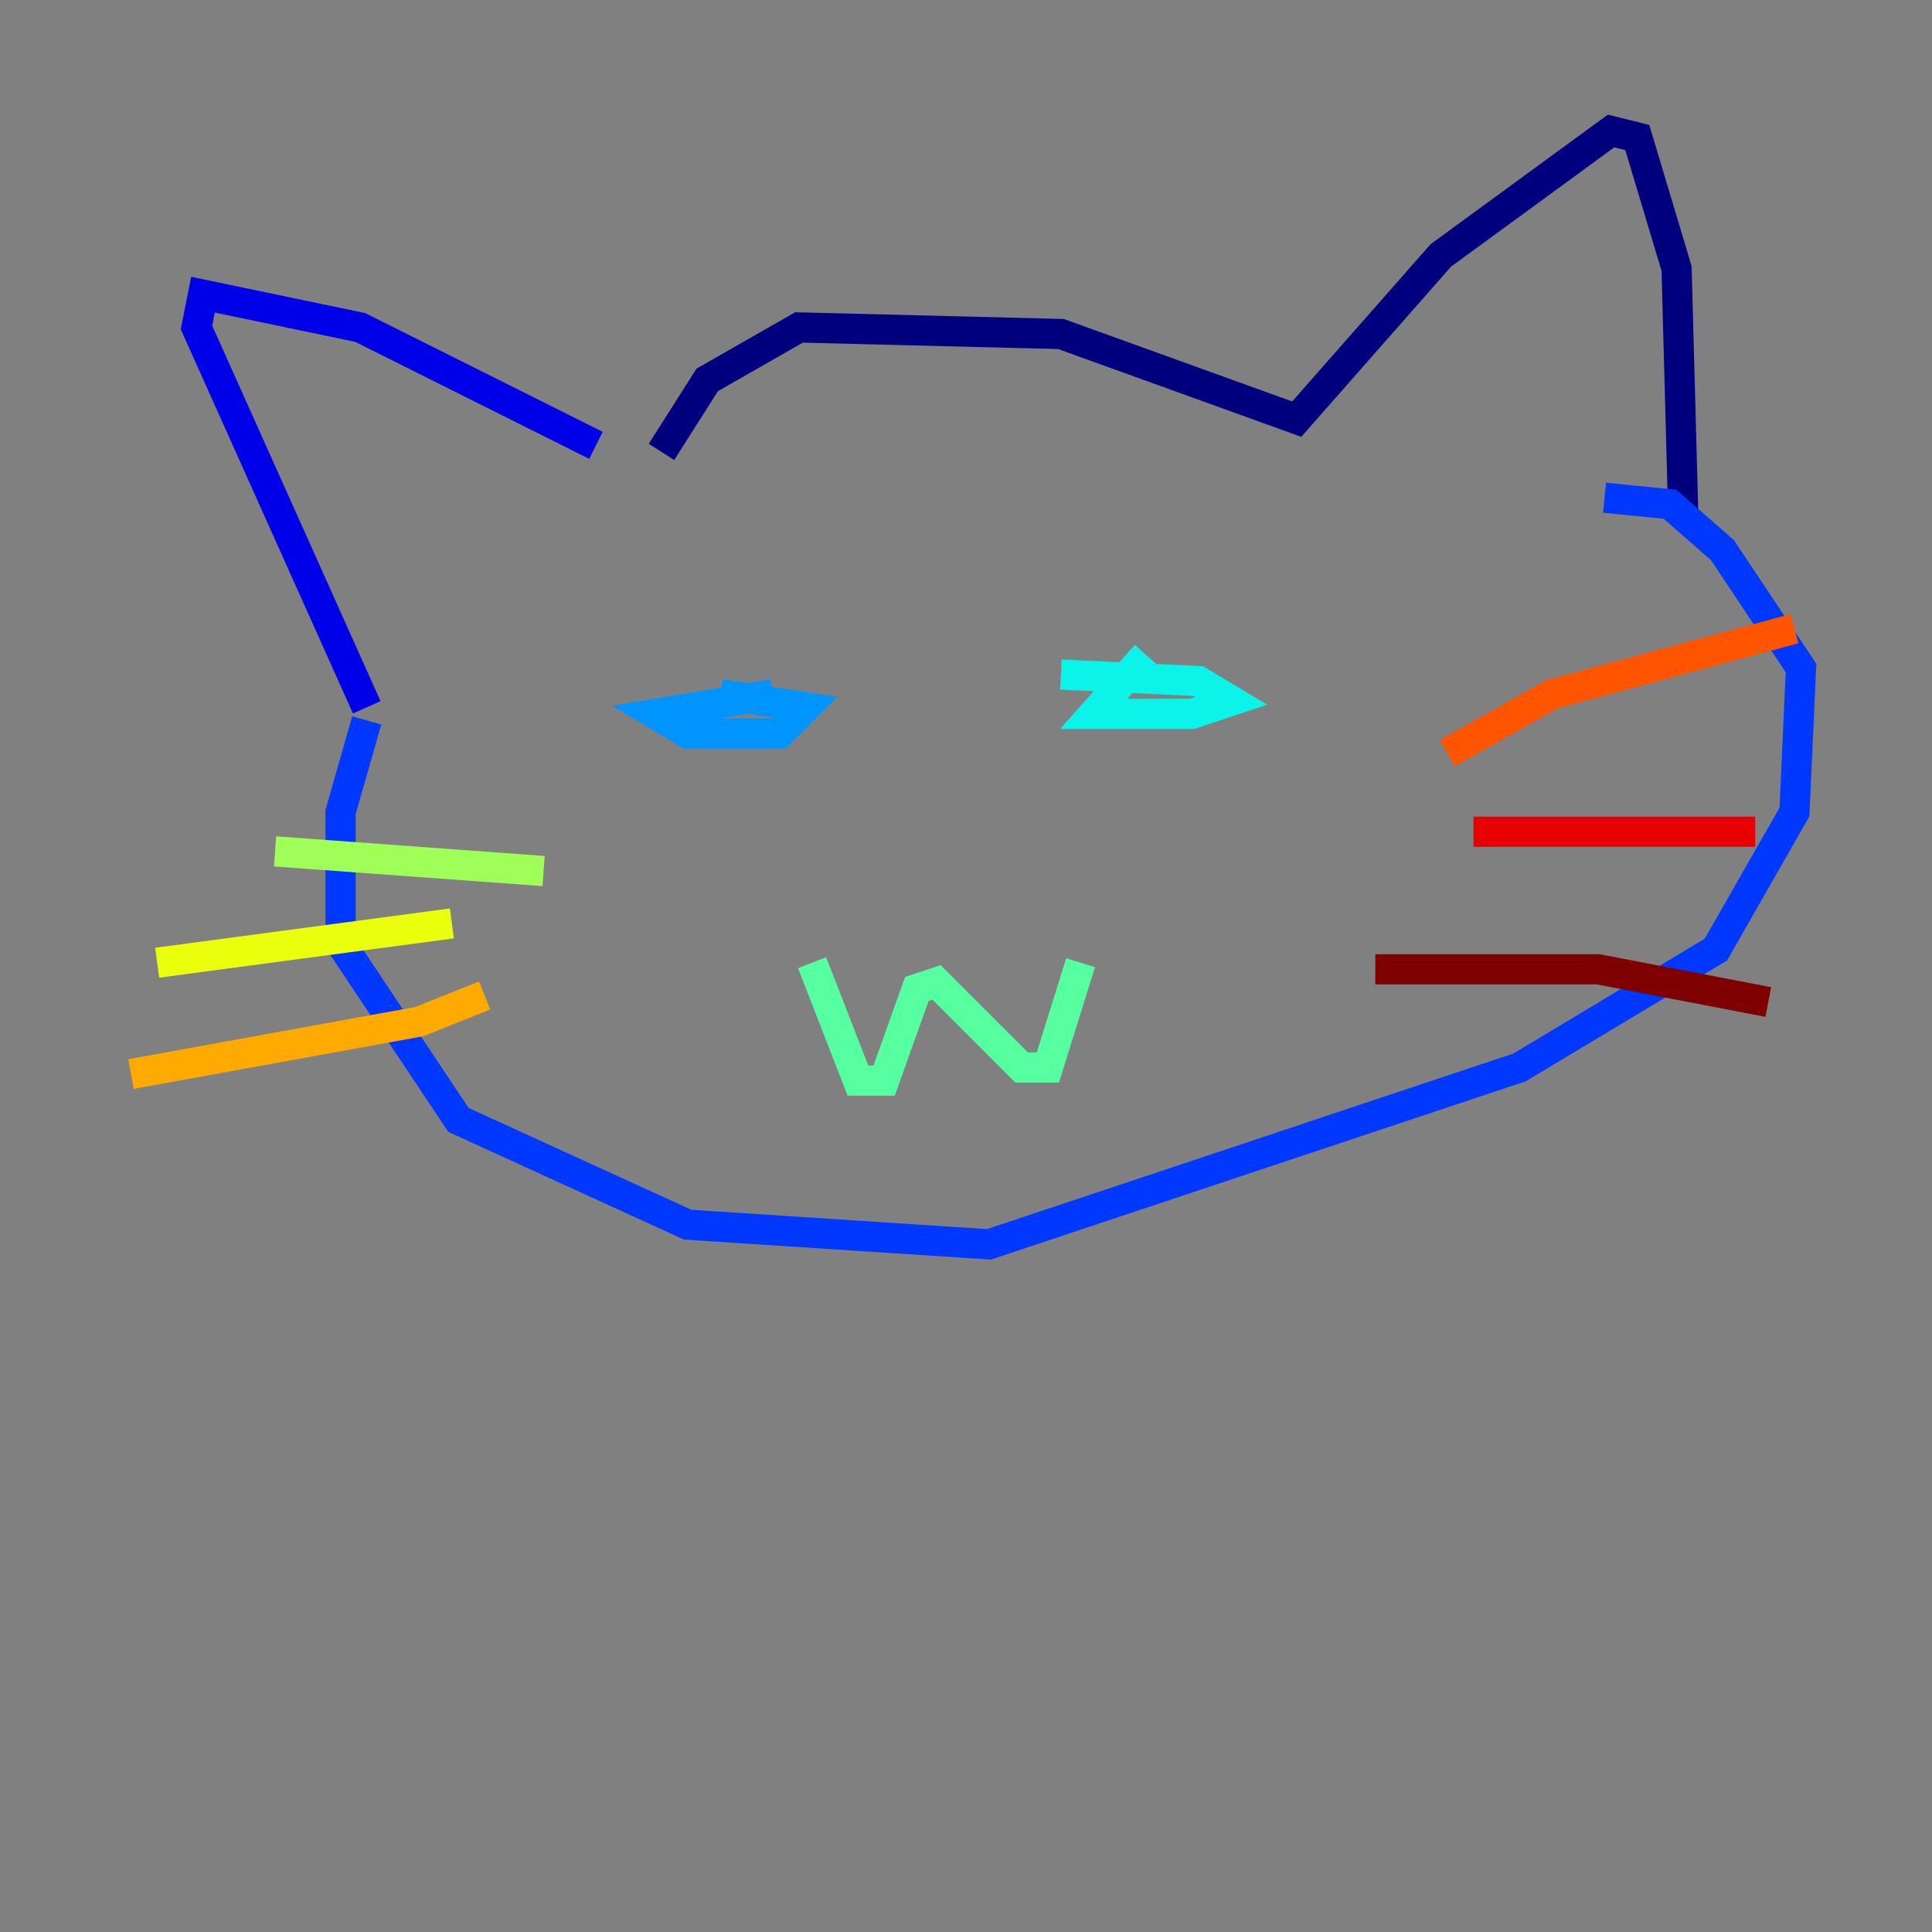 <?xml version="1.0" encoding="utf-8" ?>
<svg baseProfile="tiny" height="128" version="1.2" viewBox="0,0,128,128" width="128" xmlns="http://www.w3.org/2000/svg" xmlns:ev="http://www.w3.org/2001/xml-events" xmlns:xlink="http://www.w3.org/1999/xlink"><rect x="0" y="0" width="128" height="128" fill="#808080" stroke="none"/><defs /><polyline fill="none" points="43.824,29.939 46.861,25.166 52.936,21.695 70.291,22.129 85.912,27.77 95.458,16.922 106.739,8.678 108.475,9.112 111.078,17.79 111.512,33.844" stroke="#00007f" stroke-width="2" /><polyline fill="none" points="39.485,29.505 23.864,21.695 13.451,19.525 13.017,21.695 24.298,46.861" stroke="#0000e8" stroke-width="2" /><polyline fill="none" points="24.298,47.729 22.563,53.803 22.563,62.481 30.373,74.197 45.559,81.139 65.519,82.441 100.664,70.725 113.681,62.915 118.888,53.803 119.322,44.258 114.115,36.447 110.644,33.41 106.305,32.976" stroke="#0038ff" stroke-width="2" /><polyline fill="none" points="51.2,45.993 43.39,47.295 45.559,48.597 49.464,48.597 51.634,48.597 53.37,46.861 47.729,45.993" stroke="#0094ff" stroke-width="2" /><polyline fill="none" points="75.932,43.39 72.461,47.295 78.969,47.295 81.573,46.427 79.403,45.125 70.291,44.691" stroke="#0cf4ea" stroke-width="2" /><polyline fill="none" points="53.803,63.783 56.841,71.593 58.576,71.593 60.746,65.519 62.047,65.085 67.688,70.725 69.424,70.725 71.593,63.783" stroke="#56ffa0" stroke-width="2" /><polyline fill="none" points="36.014,57.709 18.224,56.407" stroke="#a0ff56" stroke-width="2" /><polyline fill="none" points="29.939,61.18 10.414,63.783" stroke="#eaff0c" stroke-width="2" /><polyline fill="none" points="32.108,65.953 27.77,67.688 8.678,71.159" stroke="#ffaa00" stroke-width="2" /><polyline fill="none" points="95.891,49.898 102.834,45.993 118.888,41.654" stroke="#ff5500" stroke-width="2" /><polyline fill="none" points="97.627,55.105 116.285,55.105" stroke="#e80000" stroke-width="2" /><polyline fill="none" points="91.119,64.217 105.871,64.217 117.153,66.386" stroke="#7f0000" stroke-width="2" /></svg>